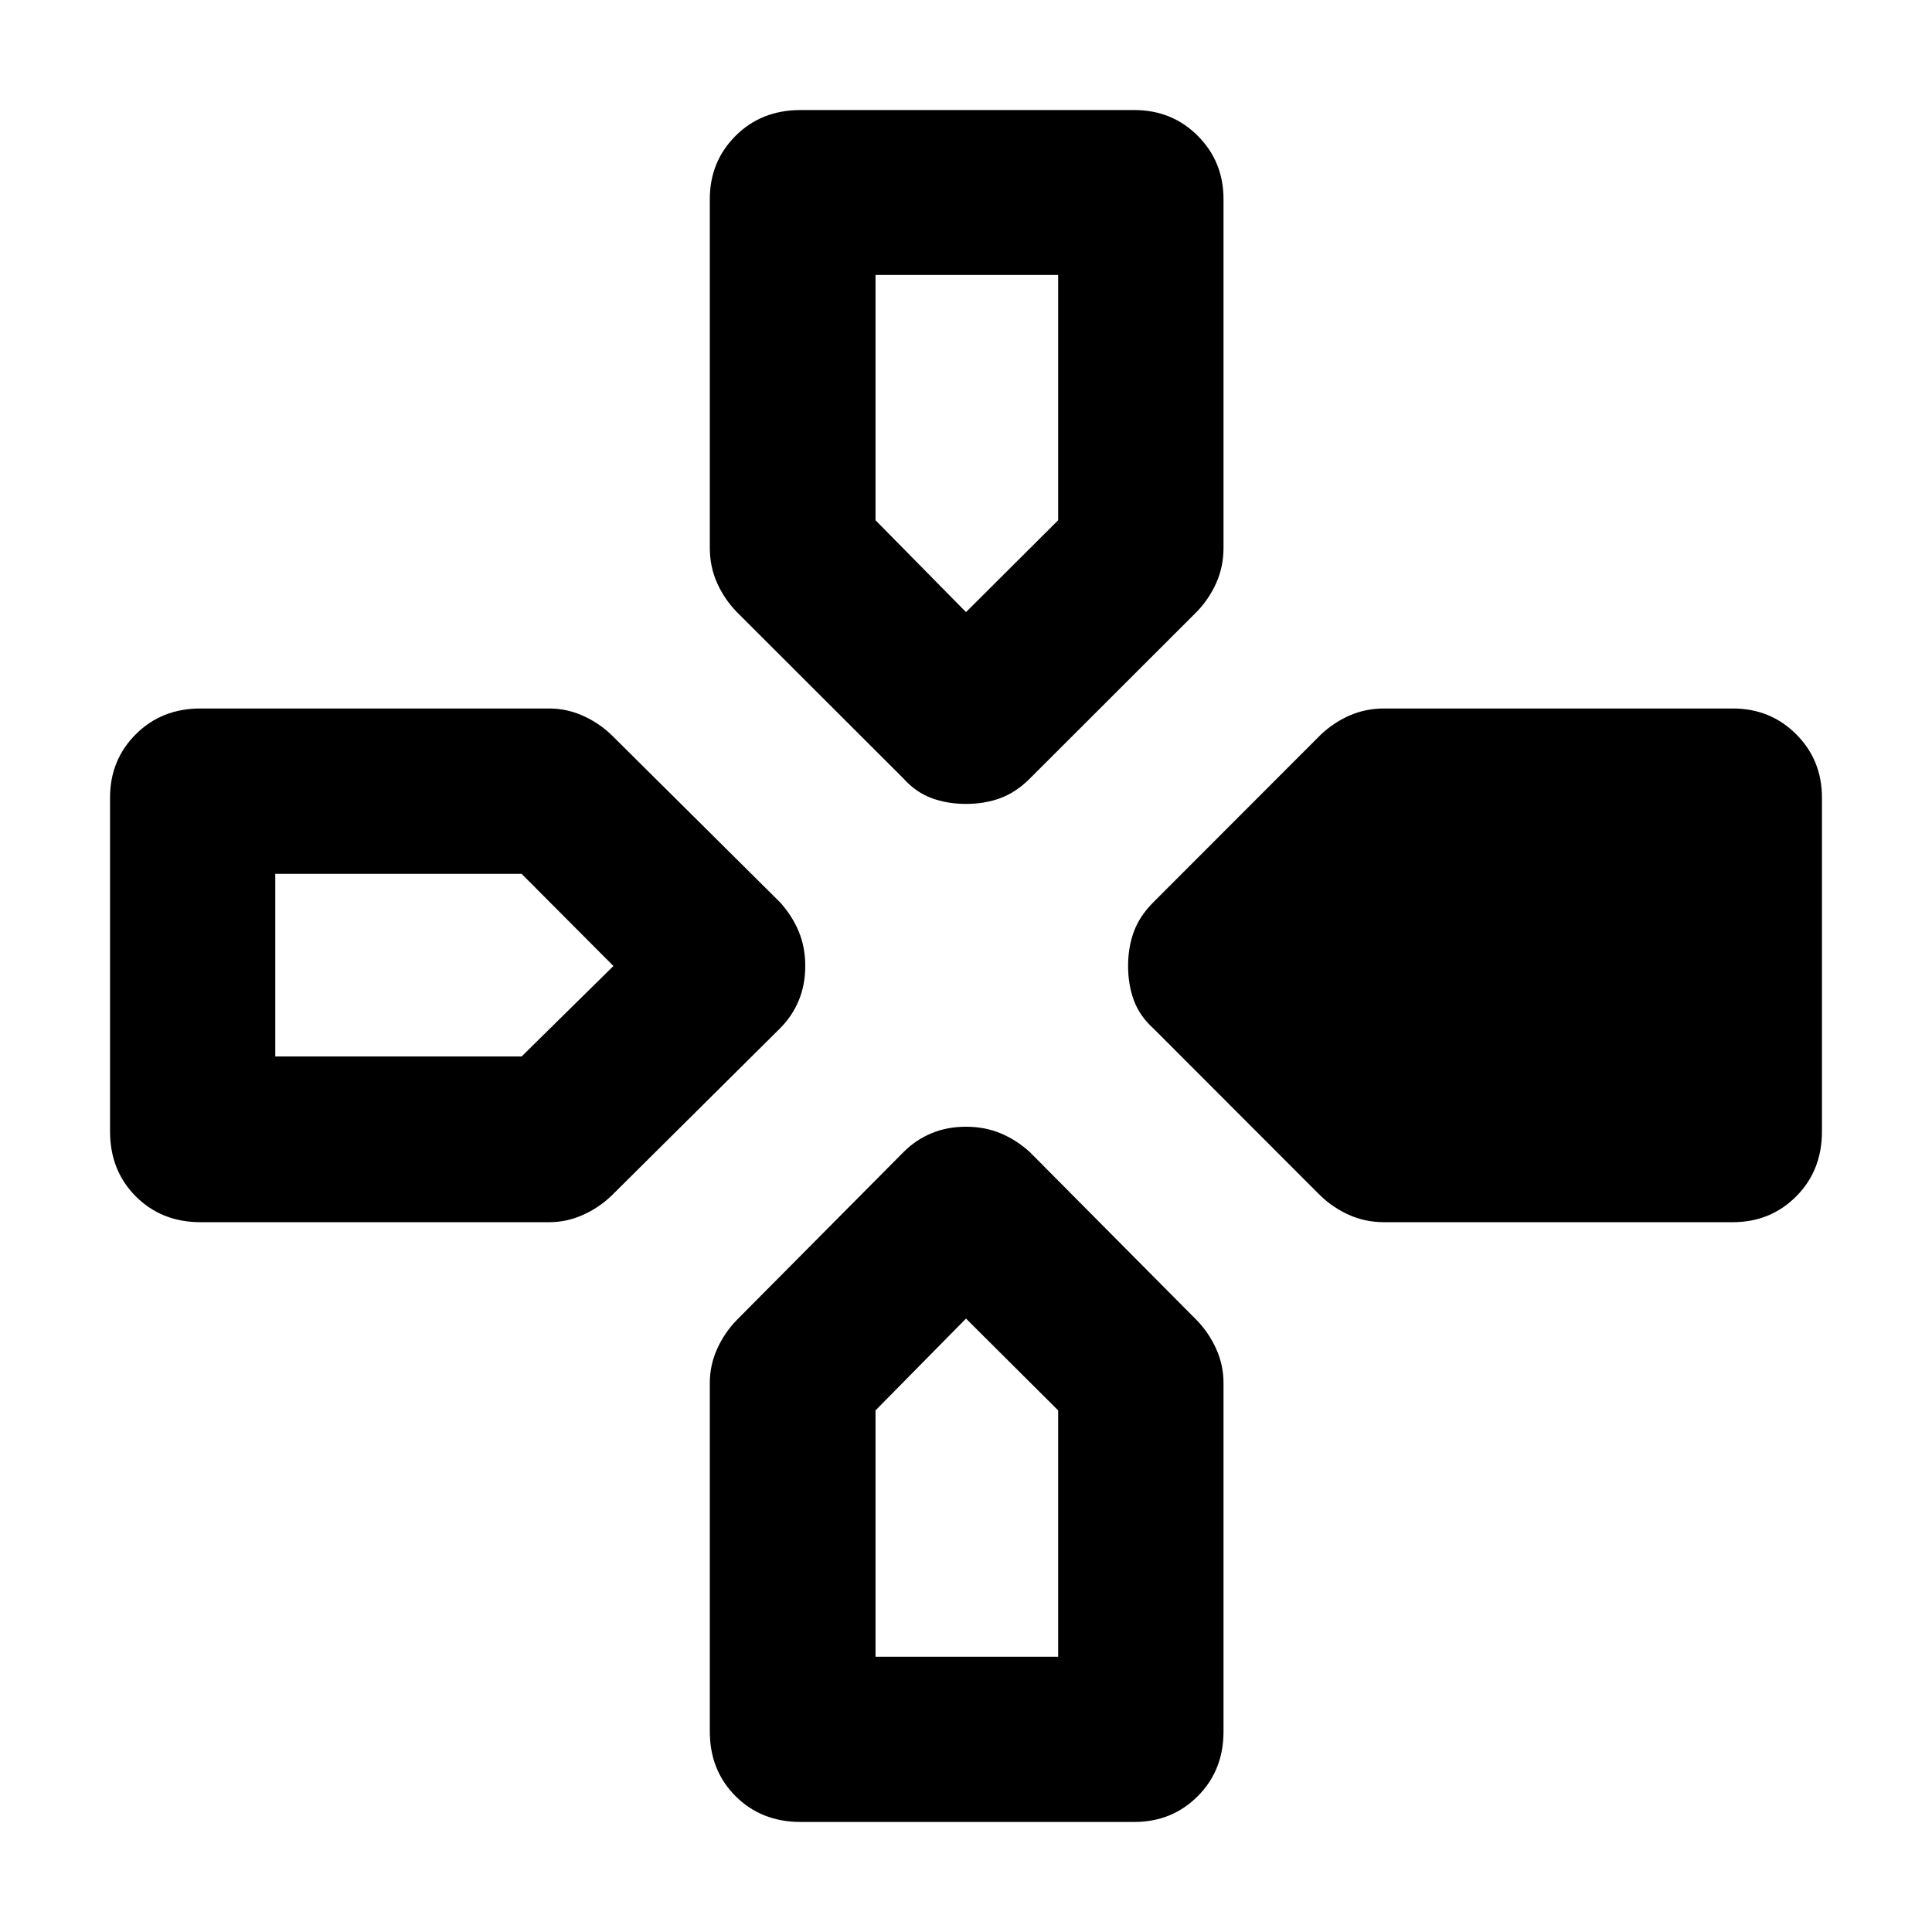 <svg xmlns="http://www.w3.org/2000/svg" height="40" viewBox="0 -960 960 960" width="40"><path d="m449.01-573.08-83.08-83q-6.08-6.32-9.65-14.34-3.58-8.01-3.58-17.41v-173.19q0-18.69 12.81-31.49 12.8-12.81 32.32-12.81h165.84q18.68 0 31.49 12.81 12.8 12.8 12.8 31.49v173.19q0 9.4-3.57 17.41-3.57 8.02-9.65 14.34l-83.08 83q-6.75 6.75-14.54 9.65-7.8 2.89-17.12 2.89t-17.12-2.89q-7.79-2.9-13.87-9.65Zm124.07 124.07q-6.75-6.08-9.65-13.87-2.89-7.8-2.89-17.12t2.89-17.12q2.9-7.79 9.65-14.54l83-83.08q6.32-6.08 14.34-9.65 8.01-3.57 17.41-3.57h173.19q18.69 0 31.49 12.8 12.81 12.81 12.81 31.49v165.84q0 19.52-12.81 32.32-12.8 12.81-31.49 12.81H687.83q-9.4 0-17.41-3.58-8.02-3.57-14.34-9.65l-83-83.08Zm-518.4 51.18v-165.84q0-18.68 12.81-31.49 12.8-12.8 32.15-12.8h173.19q8.74 0 16.75 3.57 8.02 3.57 14.34 9.65l83.67 83.08q6.08 6.75 9.31 14.54 3.23 7.8 3.23 17.12t-3.23 17.12q-3.23 7.79-9.31 13.87l-83.67 83.08q-6.32 6.08-14.34 9.65-8.01 3.58-16.75 3.58H99.64q-19.35 0-32.15-12.81-12.81-12.8-12.81-32.32ZM352.7-99.64v-173.19q0-8.74 3.58-16.75 3.57-8.02 9.65-14.34l83.08-83.67q6.08-6.08 13.87-9.31 7.8-3.23 17.12-3.23t17.12 3.23q7.79 3.23 14.54 9.31l83.08 83.67q6.08 6.32 9.65 14.34 3.57 8.01 3.57 16.75v173.19q0 19.35-12.8 32.15-12.81 12.81-31.49 12.81H397.83q-19.52 0-32.32-12.81-12.81-12.8-12.81-32.15ZM480-655.85l45.79-45.64v-121.89h-90.75v121.89L480-655.85ZM136.78-435.04h122.4L304.81-480l-45.63-45.79h-122.4v90.75Zm298.26 298.26h90.75v-122.4L480-304.81l-44.96 45.63v122.4Z"/></svg>